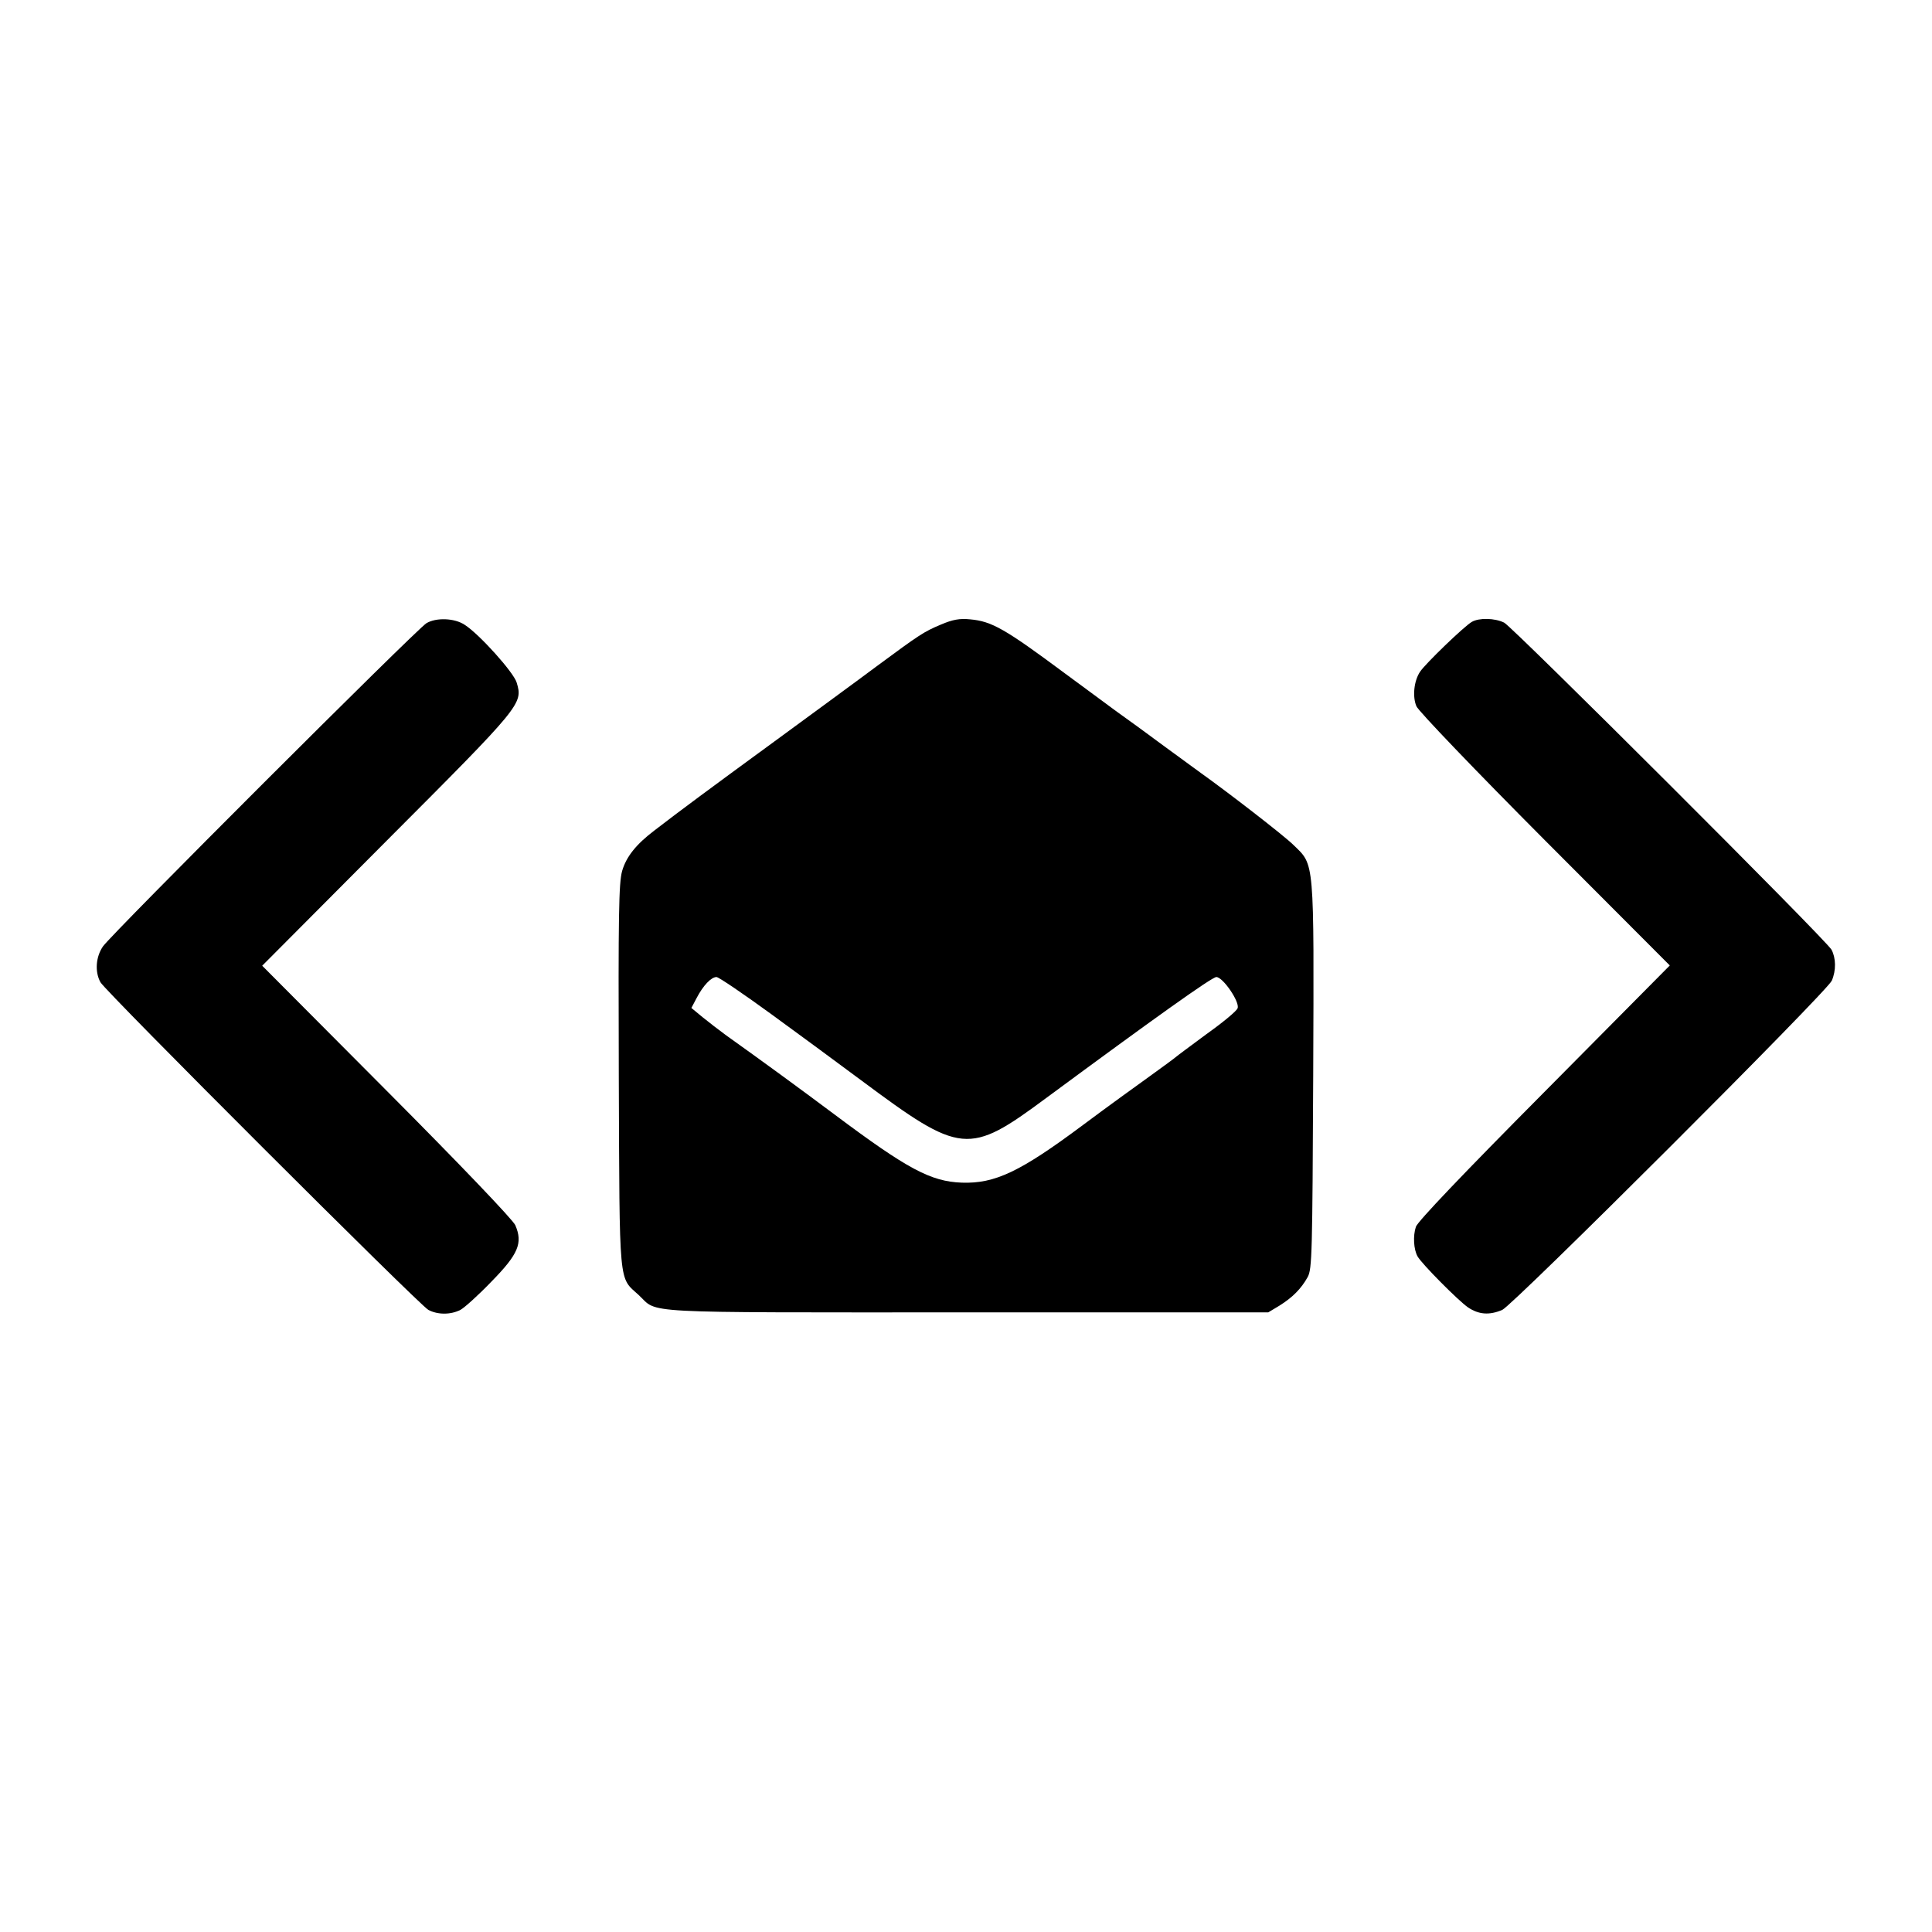 <?xml version="1.0" standalone="no"?>
<!DOCTYPE svg PUBLIC "-//W3C//DTD SVG 20010904//EN"
 "http://www.w3.org/TR/2001/REC-SVG-20010904/DTD/svg10.dtd">
<svg version="1.0" xmlns="http://www.w3.org/2000/svg"
 width="700pt" height="700pt" viewBox="0 0 700 700"
 preserveAspectRatio="xMidYMid meet">
<g transform="translate(0,700) scale(0.1,-0.1)"
fill="#000000" stroke="none">
<path d="M1545 4742 c-38 -24 -1140 -1125 -1172 -1171 -26 -38 -30 -92 -9
-130 19 -34 1156 -1170 1188 -1187 34 -18 81 -18 116 0 15 8 66 54 113 103 97
99 114 139 86 204 -9 20 -200 220 -466 487 l-451 453 452 454 c490 491 493
495 470 572 -11 37 -135 175 -188 209 -37 25 -104 27 -139 6z"/>
<path d="M3409 4737 c-62 -26 -77 -36 -234 -152 -60 -45 -227 -167 -370 -272
-238 -174 -342 -251 -434 -322 -66 -50 -102 -95 -117 -147 -12 -44 -14 -154
-12 -745 3 -772 -1 -724 72 -791 73 -68 -24 -63 1186 -63 l1095 0 40 24 c48
30 79 61 103 104 16 29 17 88 20 731 3 789 5 760 -71 834 -34 34 -240 193
-337 262 -11 8 -70 51 -130 95 -59 44 -139 102 -177 129 -37 28 -120 88 -183
135 -218 162 -266 190 -345 197 -38 4 -64 -1 -106 -19z m-611 -1414 c103 -75
248 -182 322 -237 363 -270 389 -273 671 -64 386 285 600 438 616 438 24 0 86
-91 77 -113 -3 -10 -54 -52 -113 -94 -58 -43 -108 -80 -111 -83 -3 -3 -45 -34
-95 -70 -49 -35 -158 -114 -241 -176 -228 -170 -319 -213 -439 -209 -113 4
-198 50 -460 246 -127 95 -268 198 -393 287 -26 19 -65 49 -87 67 l-40 33 19
36 c24 46 53 76 72 76 8 0 99 -62 202 -137z"/>
<path d="M5333 4747 c-27 -15 -169 -152 -188 -181 -22 -33 -28 -90 -13 -125 7
-17 215 -234 465 -485 l453 -454 -455 -459 c-292 -294 -459 -469 -465 -488
-11 -33 -8 -82 6 -107 15 -27 147 -160 183 -185 39 -26 77 -29 124 -9 39 17
1177 1153 1194 1193 16 37 15 82 -1 112 -19 35 -1156 1170 -1186 1185 -34 17
-91 18 -117 3z"/>
</g>
</svg>
